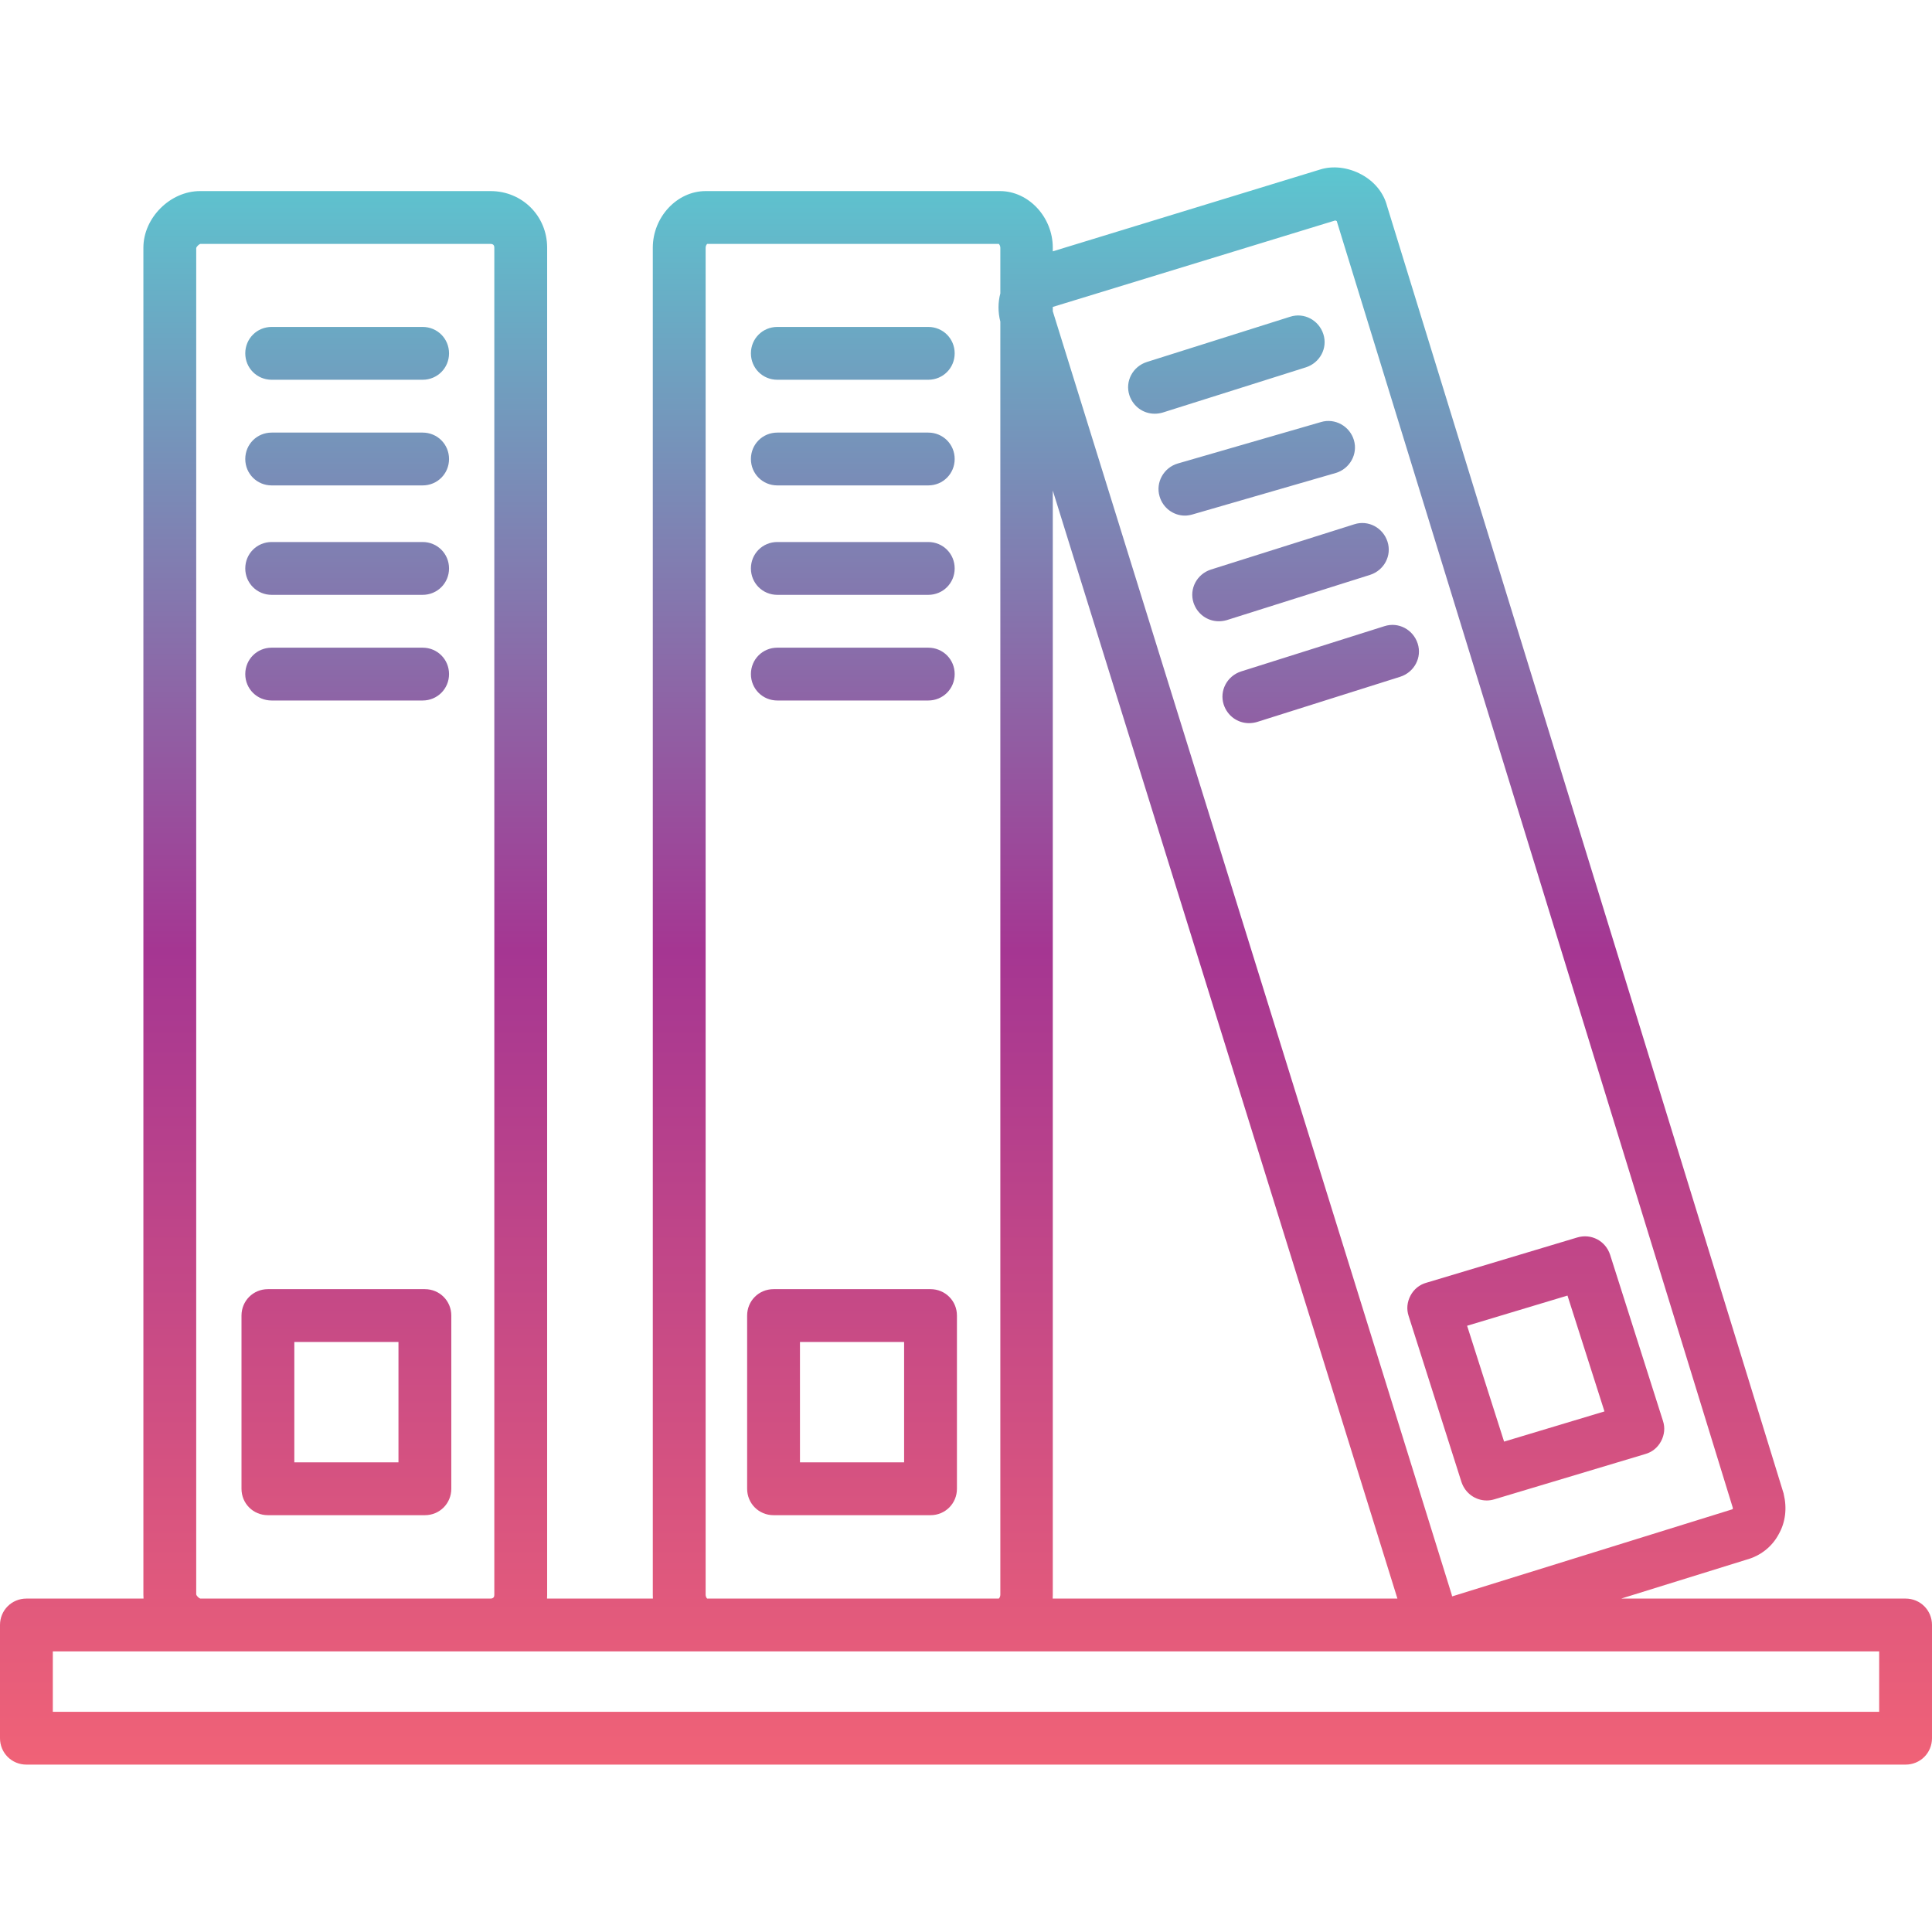 <?xml version="1.0" encoding="UTF-8"?>
<!DOCTYPE svg PUBLIC "-//W3C//DTD SVG 1.1//EN" "http://www.w3.org/Graphics/SVG/1.1/DTD/svg11.dtd">
<!-- Creator: CorelDRAW -->
<svg xmlns="http://www.w3.org/2000/svg" xml:space="preserve" width="512px" height="512px" version="1.1" style="shape-rendering:geometricPrecision; text-rendering:geometricPrecision; image-rendering:optimizeQuality; fill-rule:evenodd; clip-rule:evenodd"
viewBox="0 0 512 512"
 xmlns:xlink="http://www.w3.org/1999/xlink"
 xmlns:xodm="http://www.corel.com/coreldraw/odm/2003">
 <defs>
  <style type="text/css">
   <![CDATA[
    .fil0 {fill:url(#id0)}
   ]]>
  </style>
  <linearGradient id="id0" gradientUnits="userSpaceOnUse" x1="256" y1="44.36" x2="256" y2="467.64">
   <stop offset="0" style="stop-opacity:1; stop-color:#5CC6D0"/>
   <stop offset="0.49" style="stop-opacity:1; stop-color:#A53692"/>
   <stop offset="1" style="stop-opacity:1; stop-color:#F06277"/>
  </linearGradient>
 </defs>
 <g id="Layer_x0020_1">
  <path class="fil0" d="M394 397.64c-3,0 -5.7,-1.9 -6.7,-4.9l-14 -44c-0.6,-1.8 -0.4,-3.7 0.5,-5.4 0.9,-1.7 2.4,-2.9 4.2,-3.4l40 -12c3.7,-1.1 7.5,0.9 8.7,4.6l14 44c0.6,1.8 0.4,3.7 -0.5,5.4 -0.9,1.7 -2.4,2.9 -4.2,3.4l-40 12c-0.7,0.2 -1.3,0.3 -2,0.3zm111 70l-498 0c-3.9,0 -7,-3.1 -7,-7l0 -30c0,-3.9 3.1,-7 7,-7l31.04 0c-0.03,-0.34 -0.04,-0.67 -0.04,-1l0 -357c0,-7.9 7.1,-15 15,-15l77 0c8.4,0 15,6.6 15,15l0 357c0,0.33 -0.01,0.67 -0.03,1l28.06 0c-0.02,-0.33 -0.03,-0.67 -0.03,-1l0 -357c0,-8.1 6.4,-15 14,-15l78 0c7.6,0 14,6.9 14,15l0 0.97 70.8 -21.67c3.4,-1.1 7.5,-0.6 11,1.3 3.5,1.9 5.9,4.9 6.8,8.4l105 340.9c0,0.1 0.1,0.2 0.1,0.4 0.9,3.7 0.5,7.4 -1.3,10.6 -1.8,3.4 -4.9,5.8 -8.6,6.8l-33.16 10.3 75.36 0c3.9,0 7,3.1 7,7l0 30c0,3.9 -3.1,7 -7,7zm-226.03 -44l91.36 0 -91.33 -293.64 0 292.64c0,0.33 -0.01,0.67 -0.03,1zm-264.97 30l484 0 0 -16 -232.96 0 -0.04 0 -78 0 -0.03 0 -56.95 0 -0.02 0 -77 0 -0.01 0 -38.99 0 0 16zm251.1 -368.4c-0.66,-2.59 -0.62,-5.15 0,-7.49l0 -12.11c0,-0.4 -0.2,-0.8 -0.4,-1l-77.3 0c-0.2,0.2 -0.4,0.6 -0.4,1l0 357c0,0.4 0.2,0.8 0.4,1l77.3 0c0.2,-0.2 0.4,-0.6 0.4,-1l0 -337.39 0 -0.01zm13.9 -2.76l105.7 340.06c0,0.1 0.1,0.3 0.1,0.4 0,0 0,0 0,0.1 0,0 0.1,0 0.1,0l74 -23c0.1,0 0.2,-0.1 0.3,-0.1 0,-0.1 0,-0.2 0,-0.4l-104.9 -340.8c0,0 0,-0.1 0,-0.1 -0.1,-0.1 -0.3,-0.2 -0.5,-0.2l-74.8 22.9 0 0 0 1.14zm-14 -17.84l0 0 0 0zm-211.9 359l0 0 0 0 76.9 0 0.04 0c0.86,-0.02 0.96,-0.61 0.96,-1l0 -357c0,-0.4 -0.1,-1 -1,-1l-76.9 0c-0.4,0.1 -1,0.7 -1.1,1.1l0 356.8c0.1,0.4 0.7,1 1.1,1.1zm-1.1 -1.1l0 0zm0 -356.8l0 0 0 0zm1.1 -1.1c0,0 0,0 0,0m58.9 36l-40 0c-3.9,0 -7,-3.1 -7,-7 0,-3.9 3.1,-7 7,-7l40 0c3.9,0 7,3.1 7,7 0,3.9 -3.1,7 -7,7zm0 28l-40 0c-3.9,0 -7,-3.1 -7,-7 0,-3.9 3.1,-7 7,-7l40 0c3.9,0 7,3.1 7,7 0,3.9 -3.1,7 -7,7zm0 29l-40 0c-3.9,0 -7,-3.1 -7,-7 0,-3.9 3.1,-7 7,-7l40 0c3.9,0 7,3.1 7,7 0,3.9 -3.1,7 -7,7zm0 28l-40 0c-3.9,0 -7,-3.1 -7,-7 0,-3.9 3.1,-7 7,-7l40 0c3.9,0 7,3.1 7,7 0,3.9 -3.1,7 -7,7zm0.6 215.9l-41.6 0c-3.9,0 -7,-3.1 -7,-7l0 -45.9c0,-3.9 3.1,-7 7,-7l41.6 0c3.9,0 7,3.1 7,7l0 45.9c0,3.9 -3.1,7 -7,7zm-34.6 -14l27.6 0 0 -31.9 -27.6 0 0 31.9zm168 -286.9l-40 0c-3.9,0 -7,-3.1 -7,-7 0,-3.9 3.1,-7 7,-7l40 0c3.9,0 7,3.1 7,7 0,3.9 -3.1,7 -7,7zm0 28l-40 0c-3.9,0 -7,-3.1 -7,-7 0,-3.9 3.1,-7 7,-7l40 0c3.9,0 7,3.1 7,7 0,3.9 -3.1,7 -7,7zm0 29l-40 0c-3.9,0 -7,-3.1 -7,-7 0,-3.9 3.1,-7 7,-7l40 0c3.9,0 7,3.1 7,7 0,3.9 -3.1,7 -7,7zm0 28l-40 0c-3.9,0 -7,-3.1 -7,-7 0,-3.9 3.1,-7 7,-7l40 0c3.9,0 7,3.1 7,7 0,3.9 -3.1,7 -7,7zm0.6 215.9l-41.6 0c-3.9,0 -7,-3.1 -7,-7l0 -45.9c0,-3.9 3.1,-7 7,-7l41.6 0c3.9,0 7,3.1 7,7l0 45.9c0,3.9 -3.1,7 -7,7zm-34.6 -14l27.6 0 0 -31.9 -27.6 0 0 31.9zm94 -277.9c-3,0 -5.7,-1.9 -6.7,-4.9 -1.2,-3.7 0.9,-7.6 4.6,-8.8l38 -12c3.7,-1.2 7.6,0.9 8.8,4.6 1.2,3.7 -0.9,7.6 -4.6,8.8l-38 12c-0.7,0.2 -1.4,0.3 -2.1,0.3zm8 27c-3,0 -5.8,-2 -6.7,-5.1 -1.1,-3.7 1.1,-7.6 4.8,-8.7l38 -11c3.7,-1.1 7.6,1.1 8.7,4.8 1.1,3.7 -1.1,7.6 -4.8,8.7l-38 11c-0.7,0.2 -1.4,0.3 -2,0.3zm9 28c-3,0 -5.7,-1.9 -6.7,-4.9 -1.2,-3.7 0.9,-7.6 4.6,-8.8l38 -12c3.7,-1.2 7.6,0.9 8.8,4.6 1.2,3.7 -0.9,7.6 -4.6,8.8l-38 12c-0.7,0.2 -1.4,0.3 -2.1,0.3zm8 27c-3,0 -5.7,-1.9 -6.7,-4.9 -1.2,-3.7 0.9,-7.6 4.6,-8.8l38 -12c3.7,-1.2 7.6,0.9 8.8,4.6 1.2,3.7 -0.9,7.6 -4.6,8.8l-38 12c-0.7,0.2 -1.4,0.3 -2.1,0.3zm57.8 159.7l9.8 30.7 26.6 -8 -9.8 -30.7 -26.6 8z"/>
 </g>
</svg>
